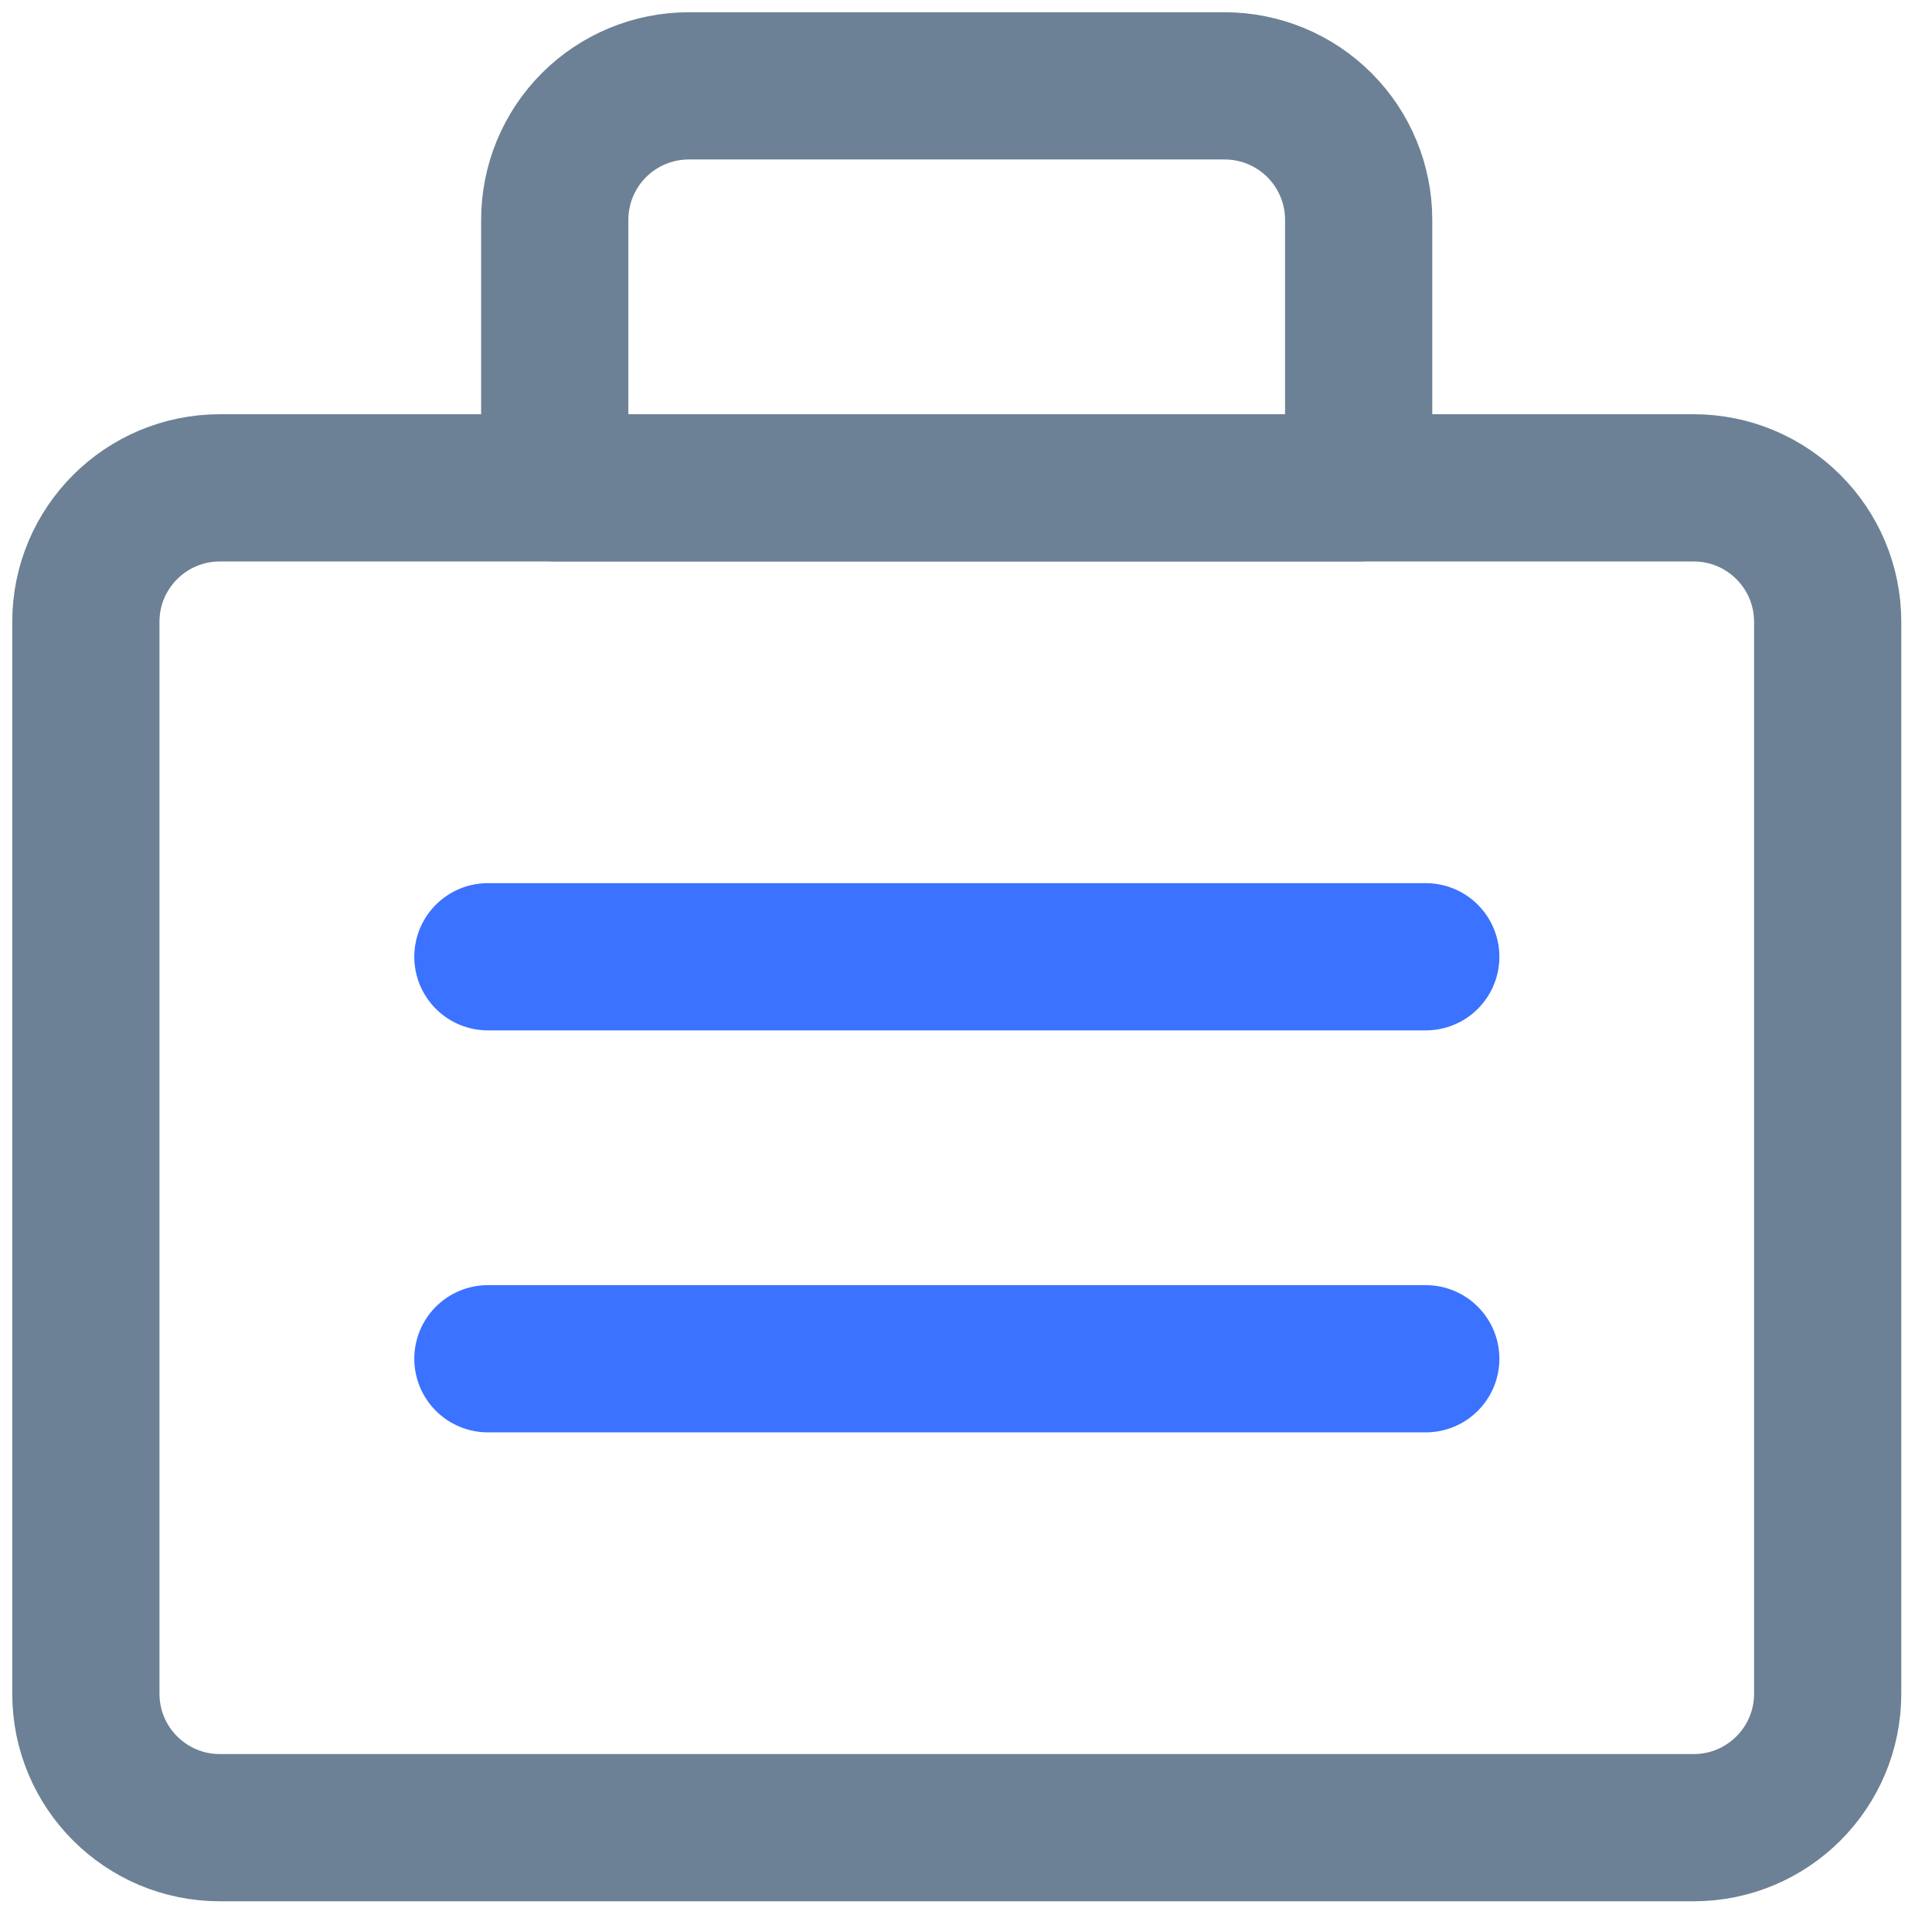 <svg width="45" height="45" viewBox="0 0 45 45" fill="none" xmlns="http://www.w3.org/2000/svg">
<path d="M39.449 11.363H5.121C3.397 11.363 2 12.76 2 14.483V39.45C2 41.173 3.397 42.57 5.121 42.57H39.449C41.173 42.57 42.57 41.173 42.57 39.45V14.483C42.57 12.76 41.173 11.363 39.449 11.363Z" stroke="#6C8195" stroke-width="3.429" stroke-linecap="round" stroke-linejoin="round"/>
<path d="M16.042 2H28.525C29.353 2 30.147 2.329 30.732 2.914C31.317 3.499 31.646 4.293 31.646 5.121V11.362H12.921V5.121C12.921 4.293 13.25 3.499 13.835 2.914C14.421 2.329 15.214 2 16.042 2Z" stroke="#6C8195" stroke-width="3.429" stroke-linecap="round" stroke-linejoin="round"/>
<path d="M11.364 22.285H33.209" stroke="#3B72FF" stroke-width="3.429" stroke-linecap="round" stroke-linejoin="round"/>
<path d="M11.364 31.648H33.209" stroke="#3B72FF" stroke-width="3.429" stroke-linecap="round" stroke-linejoin="round"/>
</svg>
